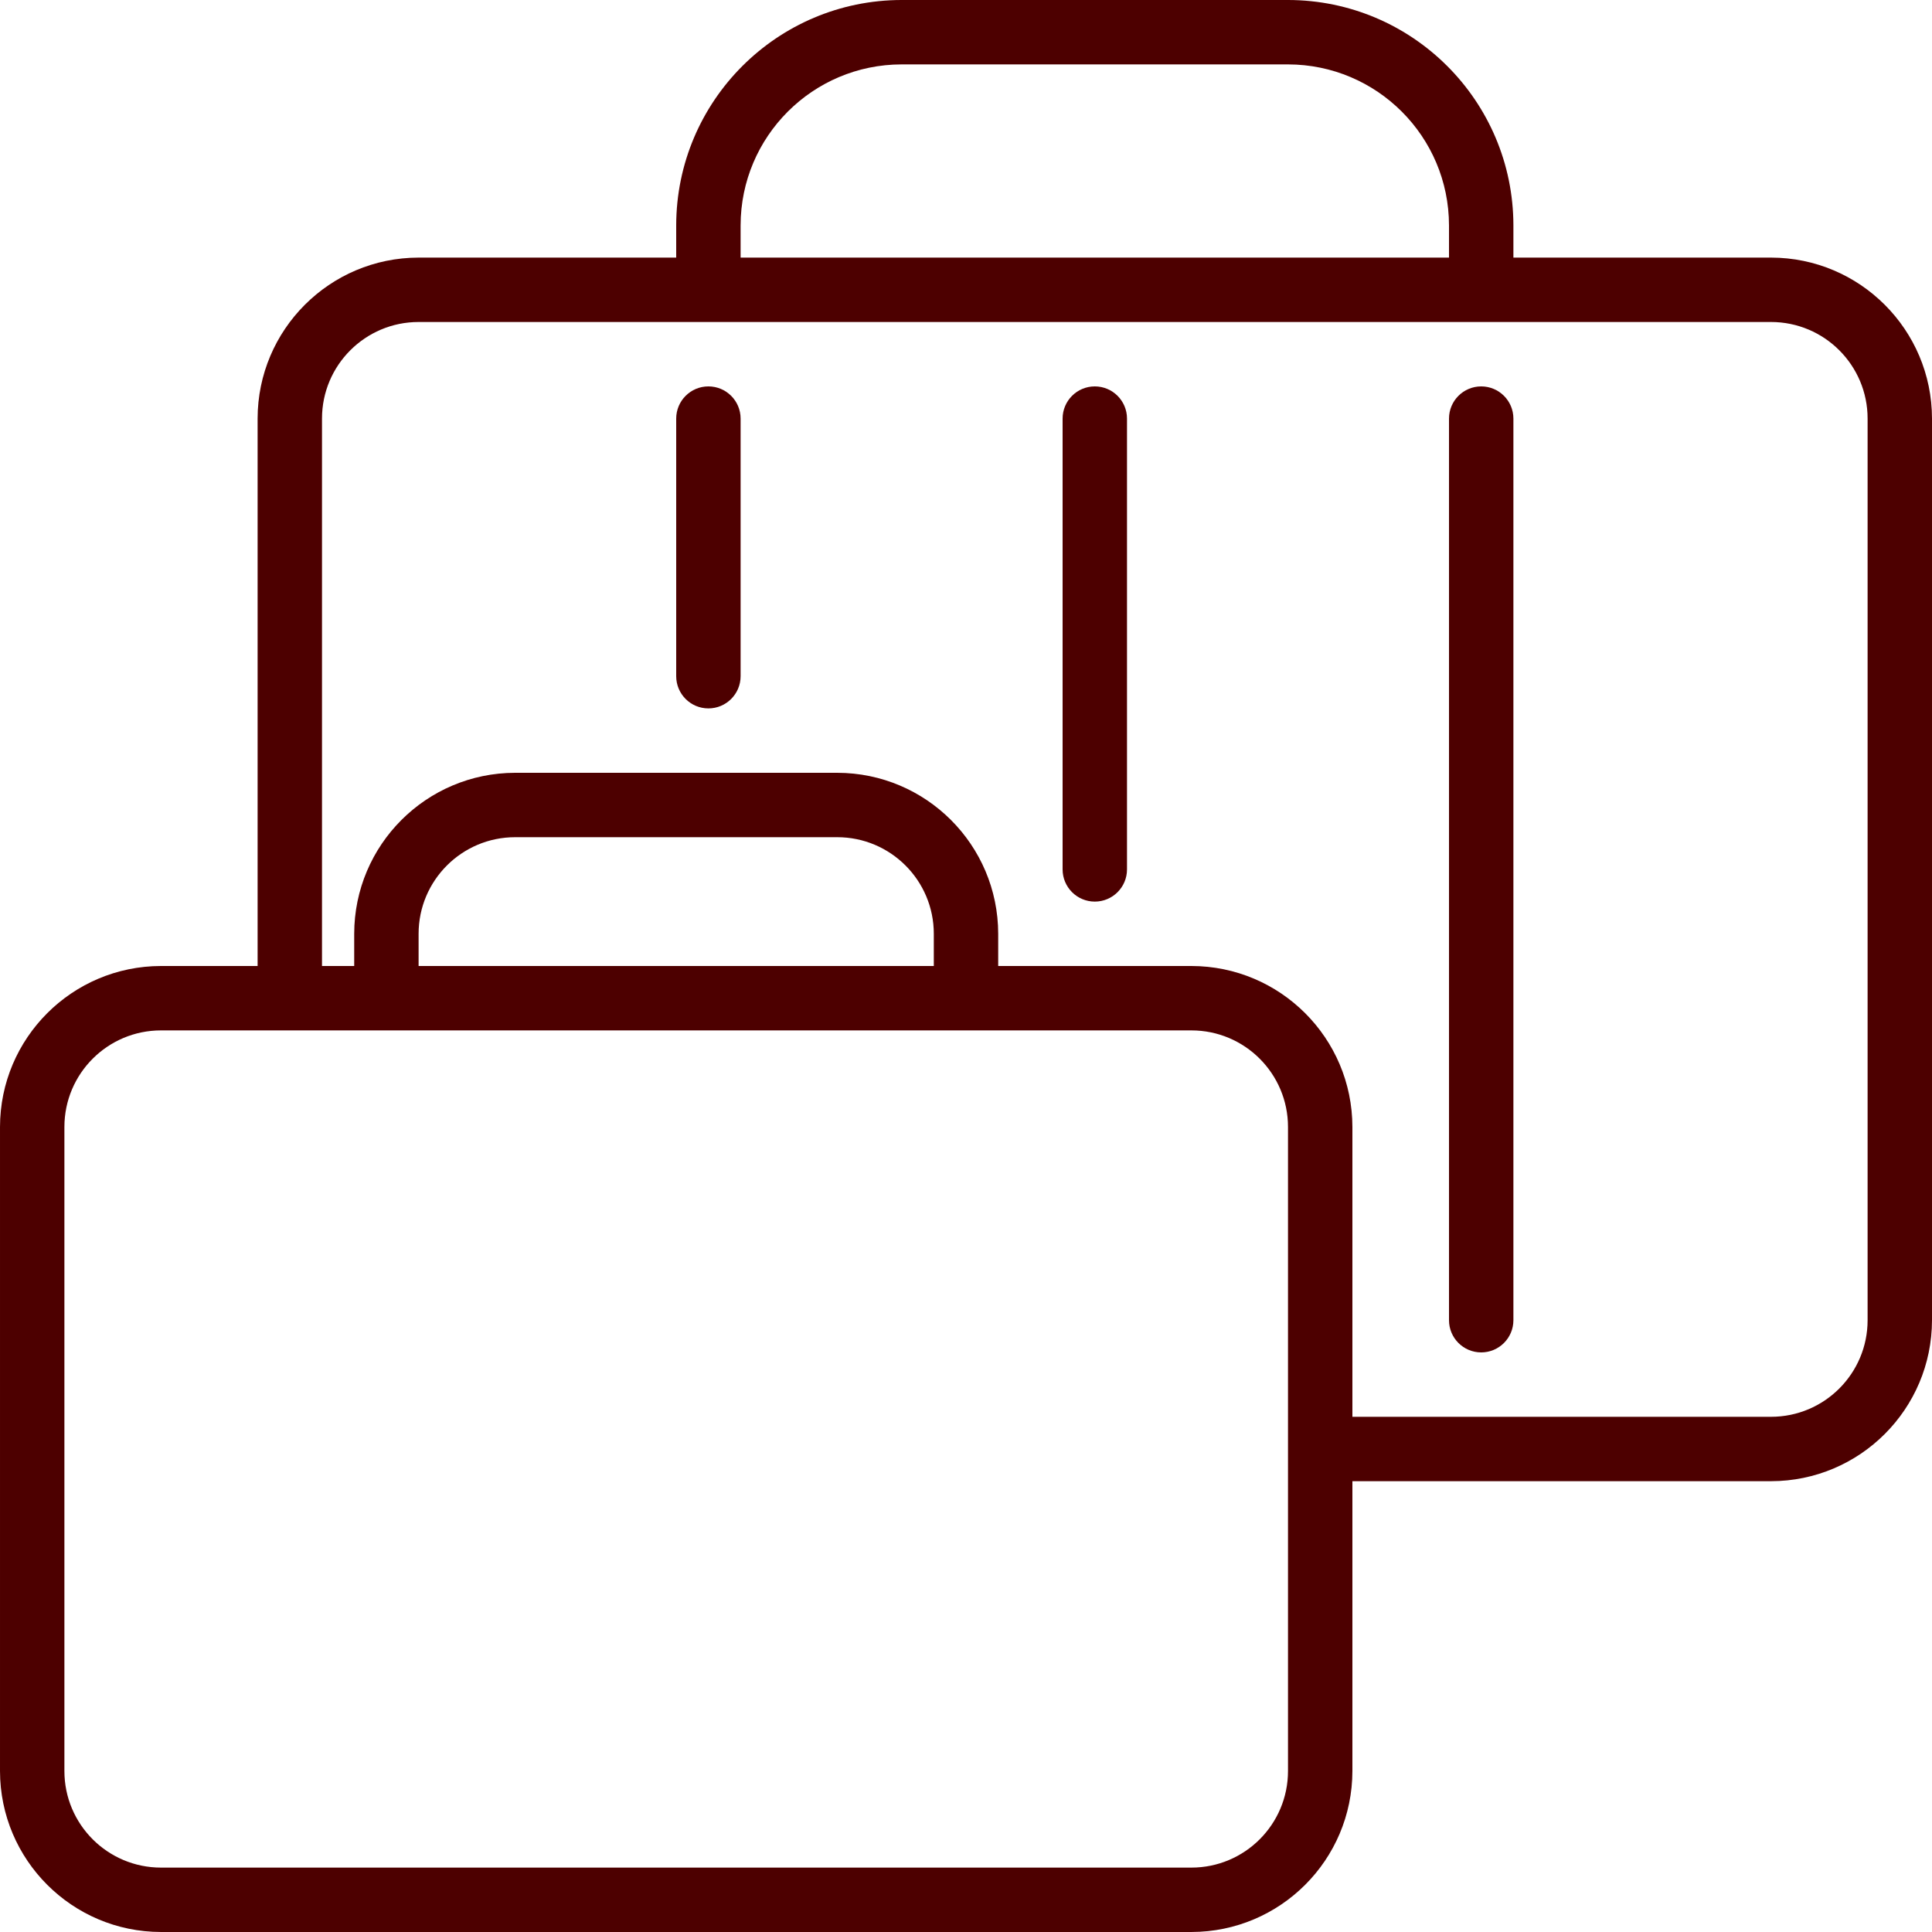 <?xml version="1.0"?>
<svg xmlns="http://www.w3.org/2000/svg" height="512px" viewBox="0 0 480 480" width="512px"><path d="m440 64h-64v-8c-.039-30.91-25.09-55.961-56-56h-96c-30.91.039-55.961 25.09-56 56v8h-64c-22.082.027-39.973 17.918-40 40v136h-24c-22.082.027-39.973 17.918-40 40v160c.027 22.082 17.918 39.973 40 40h256c22.082-.027 39.973-17.918 40-40v-72h104c22.082-.027 39.973-17.918 40-40v-224c-.027-22.082-17.918-39.973-40-40zm-256-8c.027-22.082 17.918-39.973 40-40h96c22.082.027 39.973 17.918 40 40v8h-176zm136 384c0 13.254-10.746 24-24 24h-256c-13.254 0-24-10.746-24-24v-160c0-13.254 10.746-24 24-24h256c13.254 0 24 10.746 24 24zm-88-200h-128v-8c0-13.254 10.746-24 24-24h80c13.254 0 24 10.746 24 24zm232 88c0 13.254-10.746 24-24 24h-104v-72c-.027-22.082-17.918-39.973-40-40h-48v-8c-.027-22.082-17.918-39.973-40-40h-80c-22.082.027-39.973 17.918-40 40v8h-8v-136c0-13.254 10.746-24 24-24h336c13.254 0 24 10.746 24 24zm0 0" fill="#4d0000"/><path d="m272 96c-4.418 0-8 3.582-8 8v112c0 4.418 3.582 8 8 8s8-3.582 8-8v-112c0-4.418-3.582-8-8-8zm0 0" fill="#4d0000"/><path d="m368 96c-4.418 0-8 3.582-8 8v224c0 4.418 3.582 8 8 8s8-3.582 8-8v-224c0-4.418-3.582-8-8-8zm0 0" fill="#4d0000"/><path d="m176 96c-4.418 0-8 3.582-8 8v64c0 4.418 3.582 8 8 8s8-3.582 8-8v-64c0-4.418-3.582-8-8-8zm0 0" fill="#4d0000"/></svg>
